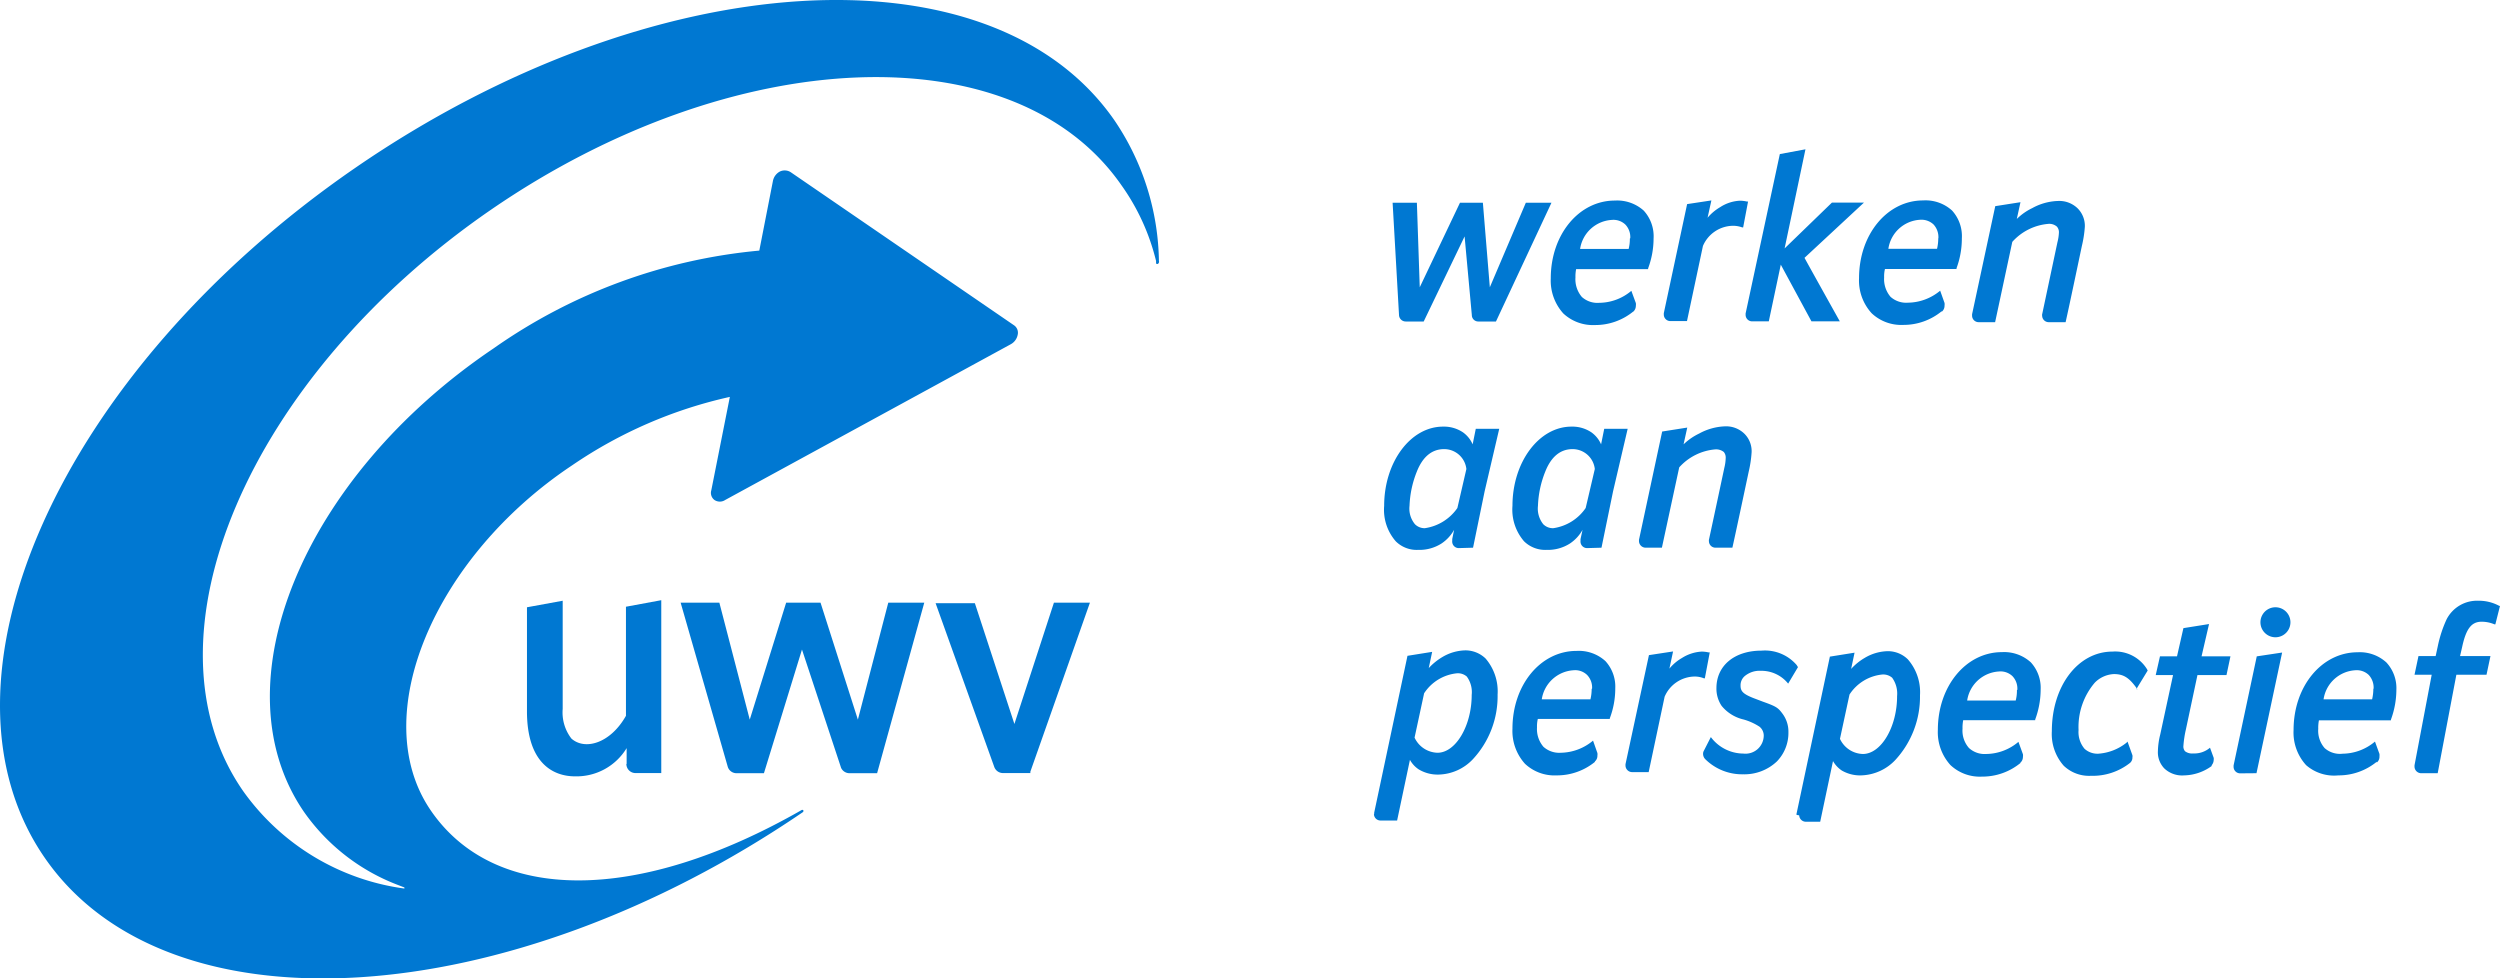 <svg xmlns="http://www.w3.org/2000/svg" viewBox="0 0 183.36 71.73"><defs><style>.cls-1{fill:#0078d2;}</style></defs><title>uwvLogo2PayoffRGB</title><g id="payoff"><path class="cls-1" d="M326.29,340.84s1.25-6.6,1.37-7.22h2.21l.29-1.37h-2.23l.15-.65c.29-1.36.69-1.87,1.43-1.87a2.39,2.39,0,0,1,.94.19l.07,0,.34-1.35-.05,0a3.14,3.14,0,0,0-1.54-.38,2.51,2.51,0,0,0-2.33,1.37,9.11,9.11,0,0,0-.65,2l-.15.69h-1.26l-.29,1.37h1.26l-1.26,6.64v.09a.49.49,0,0,0,.49.49Zm-4.47-.78a.54.54,0,0,0,.2-.44,1.25,1.25,0,0,0,0-.19l-.33-.91a3.74,3.74,0,0,1-2.37.89A1.69,1.69,0,0,1,318,339a1.93,1.93,0,0,1-.47-1.42,2.81,2.81,0,0,1,.05-.62h5.28l0-.05a6.39,6.39,0,0,0,.4-2.19,2.77,2.77,0,0,0-.73-2,2.89,2.89,0,0,0-2.11-.75c-2.64,0-4.7,2.5-4.7,5.7a3.55,3.55,0,0,0,.92,2.58A3.12,3.12,0,0,0,319,341a4.4,4.4,0,0,0,2.82-1m-.25-5.34a3.35,3.35,0,0,1-.09.76h-3.56a2.5,2.5,0,0,1,2.31-2.13,1.28,1.28,0,0,1,1,.34,1.37,1.37,0,0,1,.36,1m-7.2-3.76a1.1,1.1,0,1,0,0-2.2,1.1,1.1,0,0,0,0,2.2M313,340.84l1.88-8.85-1.86.28-1.7,8v.11a.48.48,0,0,0,.47.47Zm-3.31-.56a.61.61,0,0,0,.17-.4.53.53,0,0,0,0-.17l-.27-.74a1.76,1.76,0,0,1-1.23.42.85.85,0,0,1-.6-.16.53.53,0,0,1-.12-.4,7.89,7.89,0,0,1,.18-1.19l.85-4h2.13l.29-1.37h-2.12l.55-2.37-1.88.3-.47,2.07h-1.25l-.31,1.37h1.27l-.94,4.36a5.45,5.45,0,0,0-.17,1.21,1.7,1.7,0,0,0,.47,1.28,1.9,1.9,0,0,0,1.45.51,3.55,3.55,0,0,0,2-.67l.05-.05m-5.55-5.61.83-1.36-.05-.1a2.74,2.74,0,0,0-2.53-1.29c-2.53,0-4.45,2.52-4.45,5.84a3.51,3.51,0,0,0,.87,2.53,2.69,2.69,0,0,0,2,.74,4.41,4.41,0,0,0,2.87-.95.51.51,0,0,0,.17-.4.42.42,0,0,0,0-.16l-.36-1-.07.08a3.72,3.72,0,0,1-2.08.81,1.41,1.41,0,0,1-1-.36,1.9,1.9,0,0,1-.44-1.38,5,5,0,0,1,1.19-3.47,2.1,2.1,0,0,1,1.4-.63c.72,0,1.14.27,1.73,1.12m-8.6,5.39a.57.57,0,0,0,.2-.44.65.65,0,0,0,0-.19l-.33-.91a3.71,3.71,0,0,1-2.36.89,1.7,1.7,0,0,1-1.27-.44,1.93,1.93,0,0,1-.47-1.42,2.81,2.81,0,0,1,.05-.62h5.28l0-.05a6.39,6.39,0,0,0,.4-2.19,2.77,2.77,0,0,0-.72-2,2.91,2.91,0,0,0-2.12-.75c-2.64,0-4.7,2.5-4.7,5.7a3.59,3.59,0,0,0,.92,2.58,3.14,3.14,0,0,0,2.32.85,4.4,4.4,0,0,0,2.82-1m-.26-5.34a2.86,2.86,0,0,1-.09.76h-3.56a2.5,2.5,0,0,1,2.32-2.13,1.27,1.27,0,0,1,1,.34,1.33,1.33,0,0,1,.36,1m-9.18-.88a2,2,0,0,1,.36,1.35c0,2.26-1.17,4.24-2.51,4.24a1.91,1.91,0,0,1-1.68-1.11l.7-3.25a3.24,3.24,0,0,1,2.42-1.47,1,1,0,0,1,.71.24m-6.82,10.09a.49.49,0,0,0,.49.47H281l.94-4.45a2.06,2.06,0,0,0,.64.69A2.66,2.66,0,0,0,284,341a3.58,3.58,0,0,0,2.51-1.13,6.84,6.84,0,0,0,1.81-4.74,3.66,3.66,0,0,0-.89-2.64,2.09,2.09,0,0,0-1.48-.6,3.43,3.43,0,0,0-1.68.49,4.2,4.2,0,0,0-1,.81l.25-1.19-1.81.29-2.44,11.5a.22.22,0,0,0,0,.11m0-11a3.07,3.07,0,0,0-2.57-1.05c-2,0-3.31,1.11-3.31,2.75a2.26,2.26,0,0,0,.38,1.3,2.93,2.93,0,0,0,1.61,1,4.23,4.23,0,0,1,1.17.53.84.84,0,0,1,.31.67,1.34,1.34,0,0,1-1.5,1.3,3,3,0,0,1-2.38-1.21l-.51,1a.44.44,0,0,0-.06.23.56.56,0,0,0,.17.4,3.84,3.84,0,0,0,2.78,1.1,3.46,3.46,0,0,0,2.46-.94,3,3,0,0,0,.85-2.15,2.2,2.2,0,0,0-.43-1.35c-.33-.44-.44-.53-1.45-.89l-.71-.27c-.72-.29-.92-.49-.92-.89a.89.89,0,0,1,.29-.7,1.7,1.7,0,0,1,1.2-.4,2.51,2.51,0,0,1,2,.94l.72-1.21Zm-9.68,2.33a2.43,2.43,0,0,1,2.19-1.48,1.76,1.76,0,0,1,.69.13l.07,0,.36-1.9-.09,0a2.33,2.33,0,0,0-.49-.06,3,3,0,0,0-1.46.47,3.36,3.36,0,0,0-.92.78l.27-1.26-1.77.27-1.72,8v.09a.49.49,0,0,0,.49.49h1.21Zm-5.13,4.76a.54.54,0,0,0,.2-.44.65.65,0,0,0,0-.19l-.32-.91a3.76,3.76,0,0,1-2.37.89,1.72,1.72,0,0,1-1.27-.44,2,2,0,0,1-.47-1.42,2.36,2.36,0,0,1,.06-.62h5.28v-.05a6.17,6.17,0,0,0,.4-2.19,2.77,2.77,0,0,0-.72-2,2.9,2.9,0,0,0-2.12-.75c-2.64,0-4.7,2.5-4.7,5.7a3.59,3.59,0,0,0,.92,2.58,3.16,3.16,0,0,0,2.32.85,4.4,4.4,0,0,0,2.82-1m-.25-5.34a3.35,3.35,0,0,1-.09.76h-3.57a2.51,2.51,0,0,1,2.32-2.13,1.26,1.26,0,0,1,1,.34,1.33,1.33,0,0,1,.37,1m-9.19-.88a1.93,1.93,0,0,1,.36,1.35c0,2.26-1.17,4.24-2.51,4.24a1.91,1.91,0,0,1-1.68-1.11l.7-3.25a3.26,3.26,0,0,1,2.43-1.47,1,1,0,0,1,.7.24m-6.81,10.09a.48.48,0,0,0,.48.47h1.22l.94-4.45a2,2,0,0,0,.63.69,2.68,2.68,0,0,0,1.48.39,3.56,3.56,0,0,0,2.51-1.13,6.79,6.79,0,0,0,1.81-4.74,3.7,3.7,0,0,0-.88-2.64,2.13,2.13,0,0,0-1.49-.6,3.43,3.43,0,0,0-1.68.49,4.4,4.4,0,0,0-1,.81l.25-1.19-1.81.29-2.44,11.5a.41.41,0,0,0,0,.11" transform="translate(-147.5 -284.13)"/><path class="cls-1" d="M274.56,324.3s.18-.78,1.2-5.59a8.3,8.3,0,0,0,.21-1.41,1.8,1.8,0,0,0-.52-1.35,1.92,1.92,0,0,0-1.45-.55,4.25,4.25,0,0,0-1.88.53,4.34,4.34,0,0,0-1.14.79l.27-1.23-1.84.29-1.7,7.94v.11a.49.49,0,0,0,.49.47h1.19l1.27-5.89a4,4,0,0,1,2.64-1.32.91.91,0,0,1,.63.19.64.64,0,0,1,.14.44,3.36,3.36,0,0,1-.1.72s-.8,3.76-1.13,5.28a.41.41,0,0,0,0,.11.48.48,0,0,0,.48.47Zm-9.6,0,.85-4.14,1.07-4.58h-1.72l-.23,1.14a2.1,2.1,0,0,0-.71-.88,2.5,2.5,0,0,0-1.46-.42c-2.39,0-4.33,2.61-4.33,5.81a3.55,3.55,0,0,0,.85,2.6,2.21,2.21,0,0,0,1.65.63,3,3,0,0,0,1.72-.47,2.9,2.9,0,0,0,.92-1l-.15.69a.49.49,0,0,1,0,.11v.05a.48.48,0,0,0,.49.49Zm-1.16-2.91a3.47,3.47,0,0,1-2.38,1.48,1,1,0,0,1-.73-.29,1.83,1.83,0,0,1-.39-1.35,7.43,7.43,0,0,1,.54-2.52c.43-1.08,1.1-1.64,2-1.64a1.64,1.64,0,0,1,1.63,1.46Zm-8.26,2.91.85-4.14,1.07-4.58h-1.72l-.23,1.14a2.1,2.1,0,0,0-.71-.88,2.5,2.5,0,0,0-1.46-.42c-2.39,0-4.32,2.61-4.32,5.81a3.51,3.51,0,0,0,.85,2.6,2.17,2.17,0,0,0,1.64.63,3,3,0,0,0,1.72-.47,2.9,2.9,0,0,0,.92-1l-.14.69a.26.26,0,0,1,0,.11v.05a.48.48,0,0,0,.49.49Zm-1.15-2.91a3.51,3.51,0,0,1-2.39,1.48,1,1,0,0,1-.72-.29,1.79,1.79,0,0,1-.4-1.35,7.43,7.43,0,0,1,.54-2.52c.43-1.08,1.1-1.64,2-1.64a1.64,1.64,0,0,1,1.63,1.46Z" transform="translate(-147.5 -284.13)"/><path class="cls-1" d="M299,307.76s.18-.77,1.19-5.58a8.52,8.52,0,0,0,.22-1.41,1.81,1.81,0,0,0-.53-1.36,1.93,1.93,0,0,0-1.44-.54,4.15,4.15,0,0,0-1.88.52,4.22,4.22,0,0,0-1.14.8l.27-1.23-1.85.29-1.7,7.93v.11a.48.48,0,0,0,.49.47h1.2l1.26-5.89a4,4,0,0,1,2.64-1.32.85.85,0,0,1,.63.2.62.62,0,0,1,.15.43,3.41,3.41,0,0,1-.11.72l-1.12,5.28a.23.23,0,0,0,0,.11.48.48,0,0,0,.49.47Zm-9.08-.77a.56.56,0,0,0,.2-.44.71.71,0,0,0,0-.2l-.32-.9a3.75,3.75,0,0,1-2.37.88,1.71,1.71,0,0,1-1.27-.43,2,2,0,0,1-.47-1.43,2.32,2.32,0,0,1,.06-.61H291l0-.06a6.29,6.29,0,0,0,.39-2.18,2.79,2.79,0,0,0-.72-2.05,2.89,2.89,0,0,0-2.12-.74c-2.64,0-4.7,2.5-4.7,5.7a3.55,3.55,0,0,0,.93,2.58,3.16,3.16,0,0,0,2.31.85,4.4,4.4,0,0,0,2.82-1m-.25-5.34a3.42,3.42,0,0,1-.09.76H286a2.49,2.49,0,0,1,2.31-2.13,1.3,1.3,0,0,1,1,.34,1.37,1.37,0,0,1,.36,1m-14.14,5.64a.48.48,0,0,0,.47.47h1.23l.88-4.16,2.25,4.16h2.08s-2.39-4.28-2.59-4.66l4.36-4.05h-2.35l-3.47,3.36,1.53-7.27-1.88.35-2.51,11.69Zm-3.13-5.06a2.43,2.43,0,0,1,2.19-1.48,1.92,1.92,0,0,1,.69.12l.07,0,.36-1.9h-.09a2.49,2.49,0,0,0-.49-.06,2.9,2.9,0,0,0-1.46.47,3.55,3.55,0,0,0-.93.78l.28-1.27-1.78.27-1.71,8v.09a.48.48,0,0,0,.48.49h1.22ZM267.28,307a.59.59,0,0,0,.2-.44.71.71,0,0,0,0-.2l-.33-.9a3.7,3.7,0,0,1-2.36.88,1.7,1.7,0,0,1-1.27-.43,2,2,0,0,1-.47-1.43,2.77,2.77,0,0,1,.05-.61h5.28l0-.06a6.29,6.29,0,0,0,.4-2.18,2.79,2.79,0,0,0-.72-2.05,2.91,2.91,0,0,0-2.12-.74c-2.64,0-4.7,2.5-4.7,5.7a3.59,3.59,0,0,0,.92,2.58,3.18,3.18,0,0,0,2.32.85,4.4,4.4,0,0,0,2.82-1m-.26-5.34a2.91,2.91,0,0,1-.09.76h-3.56a2.5,2.5,0,0,1,2.32-2.13,1.27,1.27,0,0,1,1,.34,1.33,1.33,0,0,1,.36,1m-11.62,5.64a.47.47,0,0,0,.49.47h1.28l4.07-8.71h-1.88l-2.64,6.2-.51-6.2h-1.68l-2.95,6.2-.21-6.2h-1.78l.47,8.24a.49.49,0,0,0,.49.47h1.32l3-6.24Z" transform="translate(-147.5 -284.13)"/></g><g id="logo"><path class="cls-1" d="M232.5,303.29a18.83,18.83,0,0,0-3.28-10.36c-9.05-13-34-11.41-55.69,3.53s-31.76,37.65-22.71,50.64,33.92,11.36,55.56-3.4c.12-.11,0-.22-.1-.15-12,6.86-22.51,6.88-27.2,0s.25-18.56,10.41-25.31a33.25,33.25,0,0,1,11.54-5l-1.36,6.85a.65.65,0,0,0,.23.71.71.71,0,0,0,.79,0l20.94-11.42a1,1,0,0,0,.51-.69.66.66,0,0,0-.25-.69l-16.38-11.23a.82.82,0,0,0-.81-.06,1,1,0,0,0-.51.69l-1,5.11a40.28,40.28,0,0,0-19.5,7.18c-14,9.44-20.26,24.65-13.92,33.95a14.85,14.85,0,0,0,6.95,5.41l.44.17v.08a17.38,17.38,0,0,1-11.82-7.14c-7.82-11.23.39-30.41,18.16-42.64s38.42-13.05,46.24-1.82a16.11,16.11,0,0,1,2.55,5.57l0,.14c0,.14.22.11.22-.1" transform="translate(-147.5 -284.13)"/><path class="cls-1" d="M193.46,340.16V339a4.3,4.3,0,0,1-3.79,2.07c-1.63,0-3.52-1-3.52-4.77v-7.63l2.62-.48v7.94a3.13,3.13,0,0,0,.64,2.17c1,.89,2.87.34,4-1.67v-8l2.59-.48v12.68h-1.87a.67.67,0,0,1-.69-.67" transform="translate(-147.5 -284.13)"/><path class="cls-1" d="M221.9,337.23l2.9-8.9h2.64l-4.37,12.4,0,.1h-2a.68.68,0,0,1-.65-.46l-4.3-12H219Z" transform="translate(-147.5 -284.13)"/><path class="cls-1" d="M206.32,331.77l-2.79,9.07h-2a.67.67,0,0,1-.65-.46l-3.46-12.05h2.84l2.23,8.58,2.67-8.58h2.52l2.74,8.58,2.23-8.58h2.64l-3.46,12.51h-2a.68.68,0,0,1-.64-.39Z" transform="translate(-147.5 -284.13)"/></g></svg>